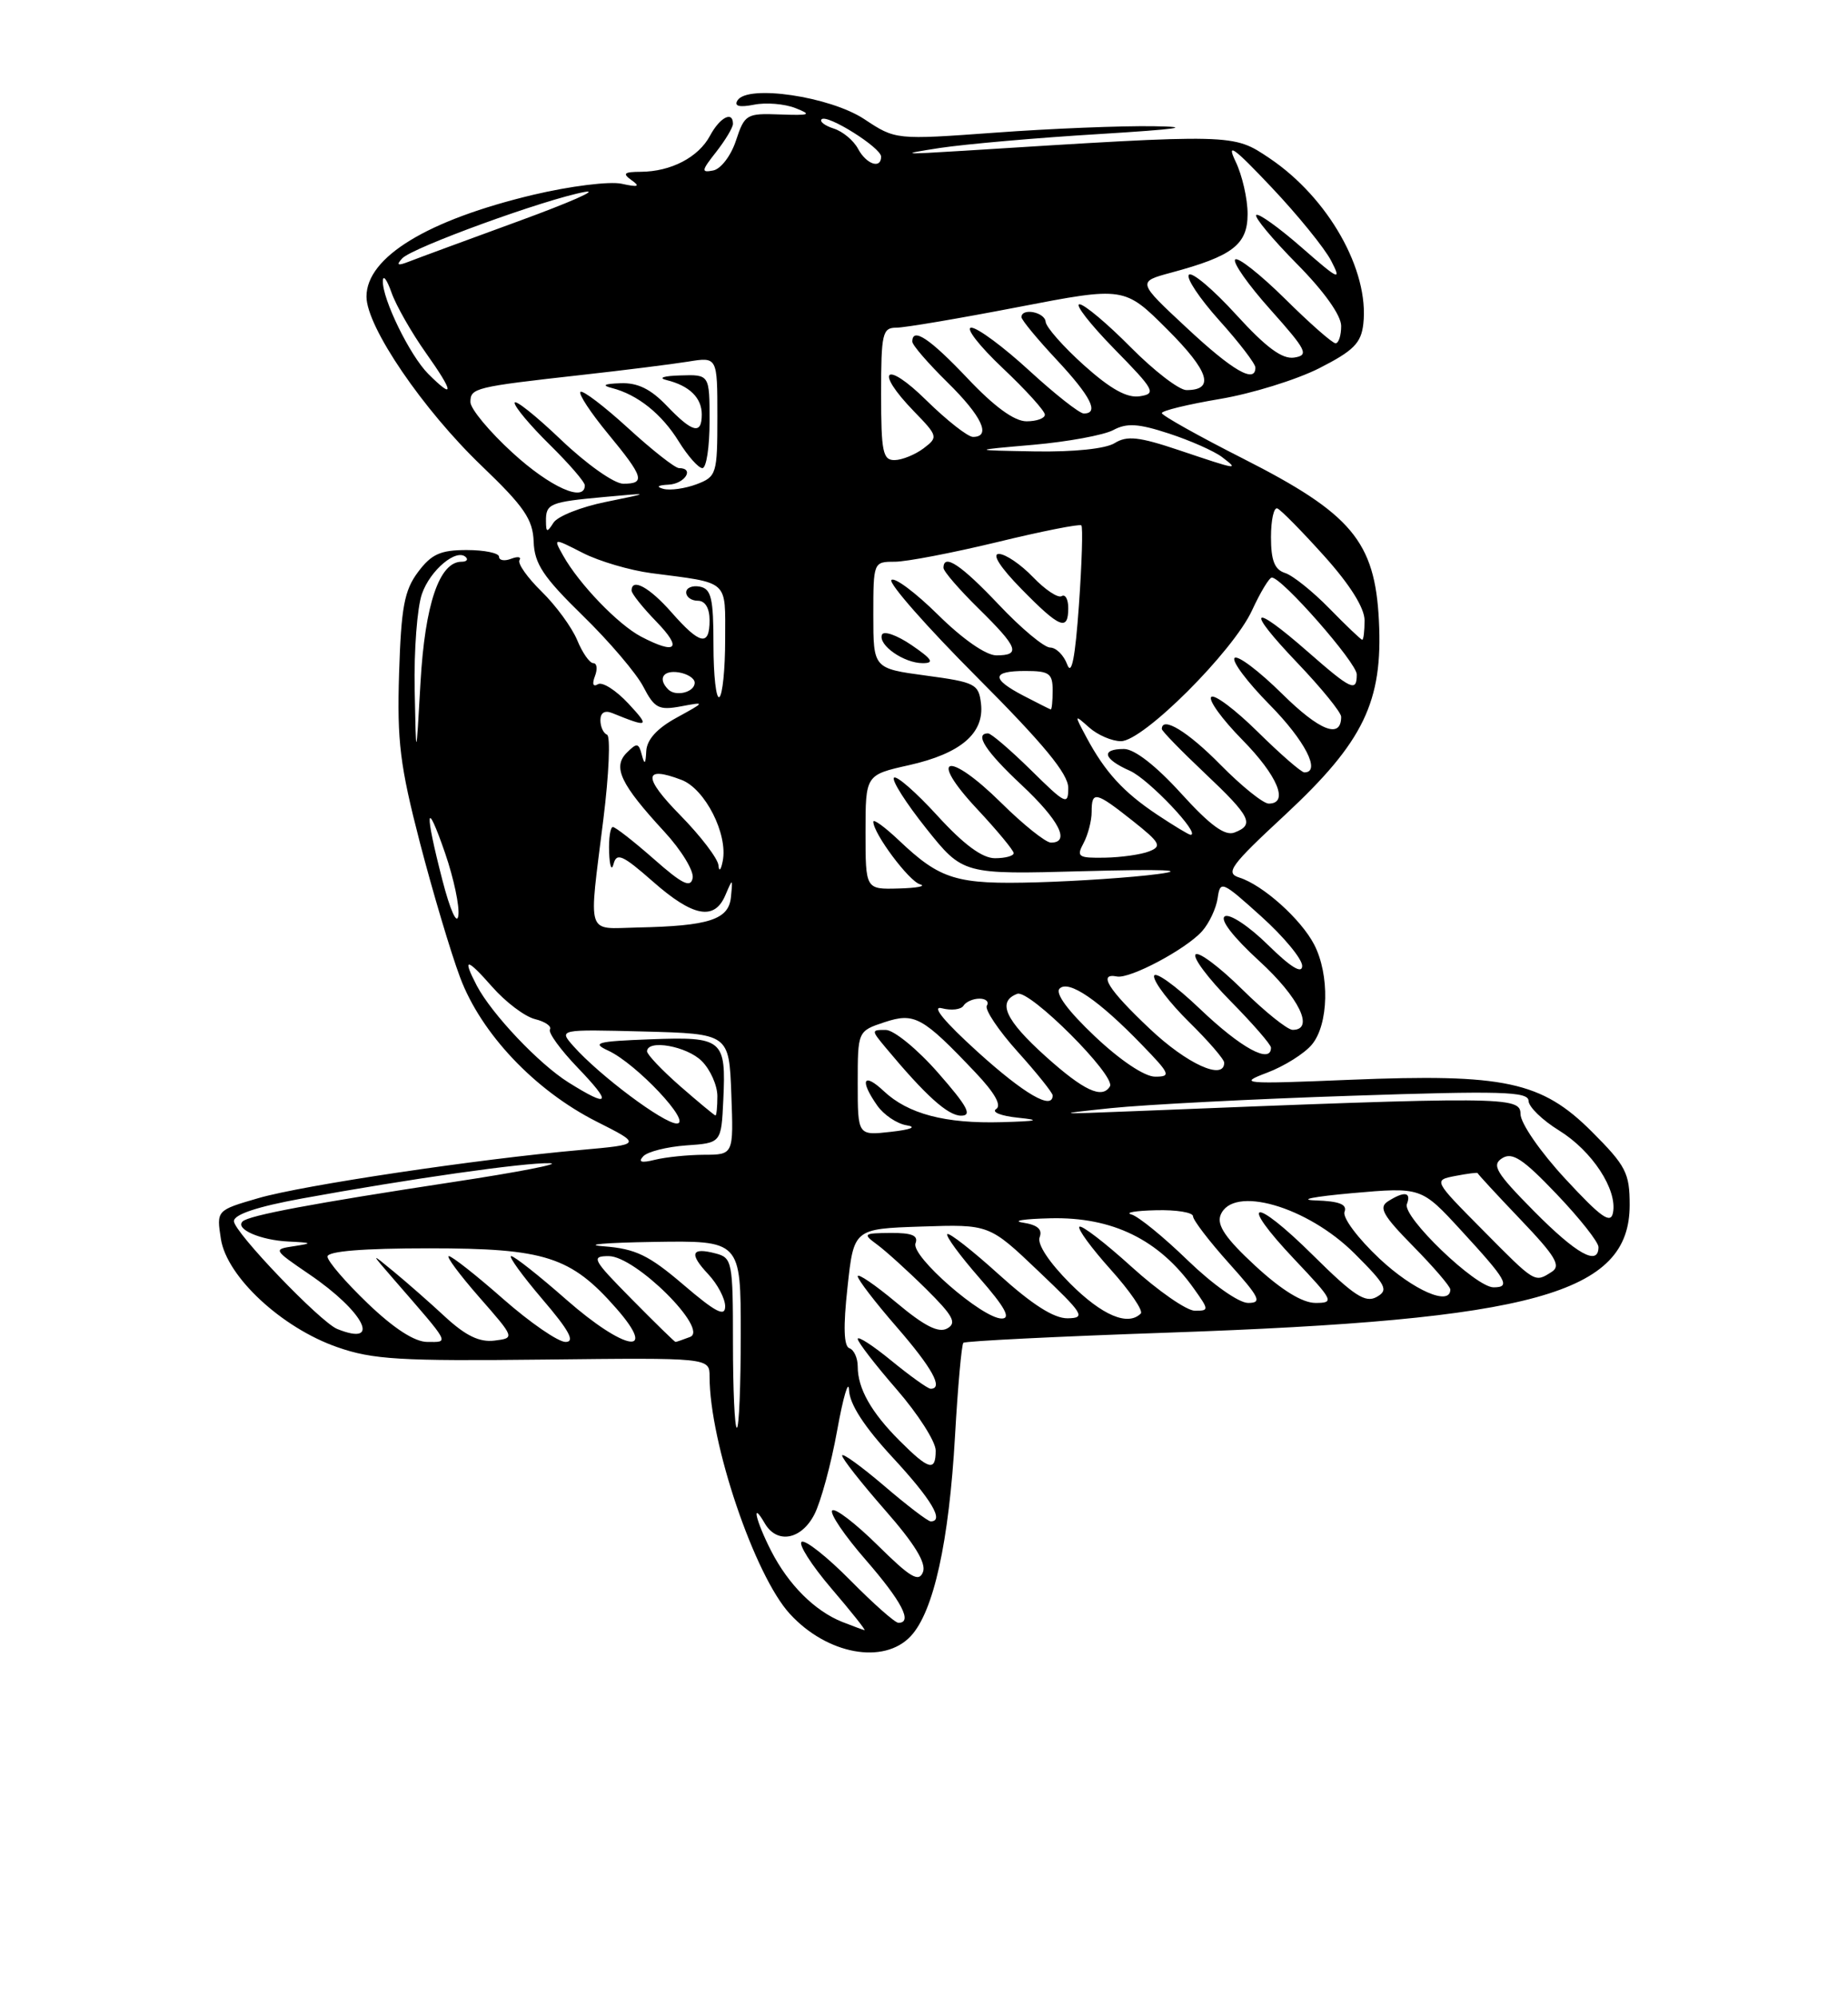 <?xml version="1.0" encoding="UTF-8" standalone="no"?>
<!DOCTYPE svg PUBLIC "-//W3C//DTD SVG 1.1//EN" "http://www.w3.org/Graphics/SVG/1.1/DTD/svg11.dtd" >
<svg xmlns="http://www.w3.org/2000/svg" xmlns:xlink="http://www.w3.org/1999/xlink" version="1.1" viewBox="0 0 237 256">
 <g >
 <path fill="currentColor"
d=" M 116.79 209.72 C 119.73 206.60 121.71 197.65 122.48 184.01 C 122.84 177.70 123.32 172.34 123.55 172.11 C 123.78 171.89 135.56 171.30 149.73 170.81 C 196.80 169.18 209.00 165.81 209.00 154.45 C 209.00 150.35 208.53 149.43 204.15 145.05 C 197.71 138.61 192.95 137.59 173.12 138.40 C 159.34 138.97 158.73 138.91 162.50 137.49 C 164.70 136.66 167.29 135.04 168.25 133.88 C 170.40 131.30 170.54 124.94 168.54 121.07 C 166.85 117.81 161.97 113.44 158.94 112.48 C 157.10 111.90 157.79 110.95 164.79 104.46 C 174.88 95.08 177.37 89.94 176.84 79.53 C 176.33 69.41 173.34 65.84 159.46 58.80 C 153.71 55.89 149.01 53.25 149.00 52.95 C 149.00 52.64 152.34 51.83 156.43 51.14 C 160.51 50.46 166.25 48.68 169.18 47.20 C 173.58 44.96 174.56 43.99 174.84 41.52 C 175.62 34.64 170.35 25.35 162.81 20.28 C 158.11 17.13 158.38 17.14 123.50 19.33 C 115.63 19.82 115.26 19.78 120.50 18.97 C 123.80 18.47 133.03 17.66 141.00 17.18 C 151.04 16.56 153.19 16.26 148.00 16.18 C 143.88 16.11 134.73 16.48 127.68 17.00 C 114.86 17.93 114.86 17.93 110.84 15.27 C 106.45 12.37 95.86 10.80 94.58 12.87 C 94.12 13.61 94.81 13.79 96.70 13.42 C 98.24 13.11 100.62 13.31 102.00 13.85 C 104.17 14.70 103.90 14.81 100.02 14.67 C 95.74 14.51 95.50 14.65 94.39 18.00 C 93.76 19.94 92.45 21.66 91.47 21.85 C 89.90 22.16 89.94 21.89 91.85 19.47 C 93.03 17.96 94.00 16.34 94.00 15.87 C 94.00 14.17 92.32 15.04 91.06 17.39 C 89.58 20.16 86.06 21.99 82.20 22.02 C 80.02 22.03 79.79 22.23 81.00 23.10 C 82.15 23.91 81.85 24.02 79.71 23.55 C 78.18 23.22 73.11 23.85 68.46 24.95 C 54.82 28.19 47.00 32.96 47.00 38.02 C 47.00 41.88 54.24 52.51 61.80 59.74 C 67.23 64.94 68.34 66.57 68.44 69.43 C 68.54 72.26 69.66 73.95 74.73 78.90 C 78.13 82.21 81.63 86.32 82.51 88.03 C 83.93 90.77 84.49 91.06 87.31 90.54 C 90.50 89.94 90.50 89.94 86.75 92.00 C 84.26 93.36 82.96 94.80 82.88 96.27 C 82.80 97.96 82.66 98.08 82.31 96.75 C 81.91 95.21 81.68 95.18 80.38 96.48 C 78.54 98.32 79.57 100.50 85.20 106.60 C 87.38 108.96 89.02 111.65 88.83 112.55 C 88.57 113.85 87.50 113.32 83.85 110.10 C 81.29 107.85 78.92 106.00 78.60 106.00 C 78.27 106.00 78.05 107.46 78.12 109.25 C 78.18 111.04 78.44 111.70 78.69 110.73 C 79.08 109.24 79.86 109.59 83.72 112.98 C 88.87 117.52 91.62 118.04 93.02 114.75 C 93.97 112.53 93.98 112.53 93.74 114.99 C 93.46 117.87 90.93 118.69 81.75 118.88 C 75.08 119.02 75.48 120.28 77.38 105.00 C 78.10 99.22 78.31 94.35 77.85 94.17 C 77.38 93.98 77.00 93.15 77.00 92.31 C 77.00 91.35 77.56 91.01 78.50 91.39 C 83.20 93.30 83.39 93.19 80.60 90.19 C 79.00 88.47 77.24 87.35 76.68 87.70 C 76.06 88.08 75.91 87.67 76.30 86.66 C 76.65 85.75 76.56 85.00 76.09 85.00 C 75.62 85.00 74.69 83.67 74.02 82.04 C 73.34 80.41 71.29 77.61 69.47 75.83 C 67.64 74.04 66.36 72.23 66.62 71.80 C 66.89 71.37 66.41 71.29 65.55 71.62 C 64.70 71.95 64.00 71.83 64.00 71.36 C 64.00 70.89 62.14 70.50 59.86 70.50 C 56.49 70.50 55.33 71.02 53.61 73.32 C 51.85 75.67 51.45 77.83 51.18 86.32 C 50.91 95.04 51.30 98.15 53.85 108.00 C 55.50 114.33 57.81 122.09 59.00 125.26 C 61.69 132.47 68.59 139.75 76.50 143.75 C 82.33 146.69 82.33 146.69 74.41 147.40 C 61.21 148.57 38.83 151.91 33.13 153.57 C 27.76 155.13 27.76 155.13 28.33 158.81 C 29.09 163.65 36.13 170.19 43.26 172.67 C 47.80 174.26 51.34 174.47 69.75 174.26 C 91.00 174.02 91.00 174.02 91.00 176.44 C 91.00 184.91 96.77 201.95 101.31 206.87 C 106.08 212.06 113.34 213.39 116.79 209.72 Z  M 108.00 207.88 C 104.48 206.47 101.12 203.12 98.90 198.79 C 96.93 194.94 96.29 192.17 98.08 195.25 C 99.64 197.93 102.76 197.37 104.44 194.11 C 105.26 192.52 106.58 187.69 107.36 183.36 C 108.14 179.04 108.83 176.71 108.89 178.19 C 108.96 179.98 110.85 182.89 114.50 186.83 C 119.46 192.19 121.14 195.00 119.36 195.00 C 119.00 195.00 116.30 192.94 113.36 190.42 C 110.41 187.91 108.00 186.17 108.00 186.56 C 108.00 186.96 110.48 190.10 113.50 193.55 C 117.29 197.86 118.81 200.34 118.37 201.49 C 117.84 202.85 116.77 202.22 112.55 198.05 C 109.71 195.25 107.09 193.24 106.73 193.60 C 106.37 193.96 108.31 196.82 111.04 199.95 C 115.66 205.27 117.08 208.00 115.22 208.00 C 114.78 208.00 112.01 205.55 109.05 202.55 C 106.08 199.55 103.28 197.33 102.81 197.62 C 102.35 197.90 104.05 200.58 106.60 203.57 C 109.16 206.56 111.08 208.97 110.87 208.94 C 110.67 208.90 109.38 208.42 108.00 207.88 Z  M 115.36 184.65 C 111.72 181.01 110.00 177.96 110.00 175.15 C 110.00 174.06 109.52 173.01 108.94 172.81 C 108.21 172.57 108.13 170.06 108.69 164.98 C 109.50 157.50 109.50 157.50 118.18 157.21 C 126.87 156.92 126.87 156.92 133.18 162.93 C 138.98 168.44 139.29 168.93 136.92 168.97 C 135.16 168.99 132.37 167.21 128.13 163.38 C 124.71 160.28 121.72 157.95 121.49 158.18 C 121.25 158.41 123.11 160.94 125.61 163.80 C 128.89 167.55 129.68 169.00 128.47 169.00 C 125.98 169.00 116.79 160.99 117.41 159.36 C 117.80 158.36 116.95 158.01 114.22 158.03 C 110.71 158.06 110.61 158.14 112.50 159.53 C 113.60 160.34 116.42 162.89 118.76 165.20 C 122.25 168.66 122.74 169.57 121.48 170.27 C 120.37 170.89 118.55 169.97 114.97 166.97 C 112.24 164.69 110.00 163.16 110.00 163.58 C 110.00 164.00 112.25 166.93 115.00 170.09 C 119.57 175.35 121.03 178.00 119.35 178.00 C 119.00 178.00 116.75 176.39 114.35 174.43 C 111.96 172.47 110.00 171.20 110.00 171.61 C 110.00 172.01 112.25 174.93 115.00 178.09 C 117.75 181.26 120.00 184.78 120.00 185.92 C 120.00 188.66 119.13 188.42 115.36 184.65 Z  M 94.00 172.12 C 94.00 161.74 93.90 161.21 91.79 160.66 C 88.64 159.83 88.34 160.67 90.83 163.32 C 92.02 164.59 93.00 166.44 93.00 167.44 C 93.00 168.83 91.79 168.21 87.66 164.68 C 83.20 160.87 81.52 160.06 77.41 159.74 C 74.71 159.53 77.56 159.28 83.75 159.18 C 95.00 159.00 95.00 159.00 95.00 171.00 C 95.00 177.60 94.78 183.00 94.50 183.00 C 94.22 183.00 94.00 178.10 94.00 172.12 Z  M 47.16 167.06 C 44.32 164.34 42.00 161.64 42.00 161.06 C 42.00 160.37 46.55 160.00 55.04 160.00 C 69.91 160.00 73.21 161.06 79.03 167.69 C 84.49 173.91 80.12 173.15 72.63 166.58 C 69.14 163.51 65.96 161.00 65.56 161.00 C 65.17 161.00 66.96 163.47 69.54 166.50 C 73.00 170.54 73.79 172.00 72.53 172.00 C 71.58 172.00 67.99 169.53 64.54 166.50 C 61.10 163.47 57.96 161.00 57.56 161.00 C 57.17 161.00 58.92 163.36 61.45 166.25 C 66.05 171.50 66.05 171.50 63.40 171.83 C 61.49 172.06 59.73 171.21 57.12 168.81 C 55.13 166.96 52.15 164.35 50.50 162.99 C 47.50 160.52 47.50 160.52 50.53 164.01 C 57.86 172.45 57.62 172.00 54.81 172.00 C 53.18 172.00 50.53 170.29 47.16 167.06 Z  M 81.00 166.50 C 75.97 161.41 75.76 161.00 78.07 161.00 C 81.50 161.00 90.97 170.41 88.50 171.36 C 87.58 171.71 86.75 172.00 86.63 172.00 C 86.52 172.00 83.99 169.53 81.00 166.50 Z  M 43.25 170.34 C 41.08 169.46 30.00 157.91 30.00 156.52 C 30.00 155.66 32.99 154.66 38.75 153.61 C 52.44 151.11 67.21 149.00 70.50 149.09 C 72.15 149.13 66.53 150.23 58.00 151.52 C 40.18 154.23 31.89 155.78 31.11 156.56 C 30.13 157.54 33.41 158.96 37.00 159.13 C 40.06 159.28 40.15 159.35 37.74 159.72 C 35.00 160.13 35.02 160.16 39.65 163.32 C 46.69 168.10 49.02 172.66 43.25 170.34 Z  M 137.25 164.52 C 134.54 161.80 132.99 159.46 133.33 158.58 C 133.72 157.57 133.06 157.00 131.20 156.71 C 129.71 156.48 131.30 156.23 134.72 156.15 C 142.67 155.96 148.65 158.88 153.11 165.16 C 155.07 167.91 155.07 168.00 153.24 168.00 C 152.19 168.00 148.54 165.47 145.13 162.38 C 141.71 159.28 138.70 156.97 138.43 157.24 C 138.16 157.50 139.97 159.97 142.44 162.72 C 144.92 165.48 146.65 168.01 146.30 168.36 C 144.65 170.01 141.35 168.61 137.25 164.52 Z  M 152.32 161.54 C 149.23 158.54 145.97 155.89 145.10 155.66 C 144.22 155.42 145.64 155.18 148.25 155.12 C 150.86 155.05 153.00 155.40 153.00 155.89 C 153.00 156.38 155.07 159.08 157.59 161.89 C 161.56 166.31 161.90 167.00 160.07 167.00 C 158.87 167.00 155.54 164.65 152.32 161.54 Z  M 160.99 162.25 C 157.20 158.75 156.03 157.04 156.53 155.75 C 158.05 151.85 167.66 154.61 173.75 160.70 C 177.80 164.75 178.11 165.36 176.54 166.24 C 175.10 167.04 173.62 166.07 168.42 160.92 C 160.67 153.24 158.69 153.68 166.03 161.44 C 171.03 166.72 171.16 167.00 168.71 167.00 C 167.03 167.00 164.36 165.36 160.99 162.25 Z  M 176.92 161.33 C 174.14 158.72 172.15 156.06 172.43 155.33 C 172.80 154.37 171.77 153.96 168.72 153.86 C 166.40 153.78 168.50 153.37 173.39 152.93 C 182.28 152.15 182.28 152.15 187.39 157.71 C 193.27 164.10 193.78 165.00 191.54 165.00 C 189.25 165.00 179.81 155.94 180.43 154.33 C 181.02 152.78 180.11 152.64 178.00 153.98 C 176.77 154.76 177.35 155.79 181.25 159.75 C 183.86 162.40 186.00 164.89 186.00 165.28 C 186.00 167.46 181.27 165.40 176.92 161.33 Z  M 190.13 157.63 C 183.82 151.27 183.82 151.27 186.66 150.72 C 188.22 150.42 189.50 150.26 189.50 150.36 C 189.50 150.46 191.97 153.14 195.00 156.31 C 199.50 161.02 200.23 162.24 199.00 163.02 C 196.79 164.42 196.95 164.52 190.13 157.63 Z  M 196.73 155.24 C 191.85 150.31 191.26 149.32 192.65 148.45 C 193.95 147.63 195.32 148.53 199.63 153.05 C 202.59 156.15 205.00 159.20 205.00 159.84 C 205.00 162.32 202.20 160.76 196.73 155.24 Z  M 200.75 151.10 C 197.54 147.64 195.00 143.96 195.00 142.78 C 195.00 140.53 193.03 140.51 145.50 142.42 C 135.28 142.83 135.06 142.81 142.50 142.03 C 146.90 141.58 160.74 140.86 173.25 140.45 C 192.49 139.80 196.00 139.90 196.03 141.09 C 196.04 141.87 197.81 143.58 199.95 144.90 C 204.19 147.52 207.44 152.48 206.86 155.44 C 206.57 156.93 205.33 156.05 200.75 151.10 Z  M 82.50 148.20 C 83.05 147.61 85.53 146.99 88.00 146.81 C 92.50 146.50 92.50 146.50 92.76 141.00 C 93.13 133.20 92.71 132.86 83.41 133.21 C 76.53 133.47 75.83 133.66 78.00 134.66 C 81.61 136.32 88.83 144.00 86.79 144.00 C 85.11 144.00 76.90 137.86 73.56 134.11 C 71.63 131.93 71.63 131.93 82.56 132.21 C 93.50 132.50 93.50 132.50 93.79 140.25 C 94.08 148.00 94.08 148.00 90.29 148.01 C 88.21 148.02 85.38 148.31 84.00 148.65 C 82.24 149.09 81.80 148.95 82.50 148.20 Z  M 110.00 138.85 C 110.00 132.16 110.00 132.16 113.43 131.02 C 117.29 129.75 118.30 130.30 125.11 137.48 C 127.57 140.07 128.49 141.70 127.75 142.15 C 127.13 142.54 128.39 143.04 130.56 143.26 C 133.57 143.57 133.08 143.70 128.49 143.83 C 121.22 144.04 116.46 142.78 113.34 139.85 C 110.70 137.37 110.22 138.45 112.51 141.71 C 113.34 142.89 115.03 144.03 116.26 144.23 C 117.63 144.45 116.84 144.78 114.25 145.07 C 110.00 145.55 110.00 145.55 110.00 138.85 Z  M 120.31 137.51 C 117.67 134.49 114.64 132.02 113.60 132.01 C 111.73 132.00 111.73 132.05 113.56 134.25 C 118.70 140.42 121.56 143.00 123.26 143.00 C 124.72 143.00 124.09 141.82 120.31 137.51 Z  M 87.23 139.22 C 84.89 137.17 82.98 135.16 82.98 134.75 C 83.02 133.18 88.09 134.09 90.00 136.00 C 91.10 137.10 92.00 139.12 92.00 140.50 C 92.00 141.88 91.89 142.99 91.75 142.97 C 91.61 142.95 89.58 141.27 87.23 139.22 Z  M 72.91 138.74 C 69.12 136.37 63.06 129.97 61.14 126.32 C 59.25 122.69 59.83 122.74 63.11 126.47 C 64.82 128.42 67.29 130.29 68.60 130.62 C 69.91 130.94 70.78 131.54 70.53 131.95 C 70.28 132.35 71.88 134.55 74.08 136.84 C 78.56 141.50 78.22 142.06 72.91 138.74 Z  M 125.39 134.83 C 121.09 130.93 119.39 128.87 120.79 129.23 C 122.00 129.55 123.25 129.40 123.56 128.91 C 123.87 128.41 124.79 128.00 125.62 128.00 C 126.44 128.00 126.87 128.40 126.56 128.90 C 126.26 129.39 128.03 132.04 130.50 134.79 C 132.98 137.54 135.00 140.07 135.00 140.40 C 135.00 142.35 131.36 140.23 125.39 134.83 Z  M 134.11 135.41 C 128.91 130.73 127.84 128.38 130.46 127.38 C 132.02 126.78 143.16 137.91 142.34 139.25 C 141.34 140.89 138.99 139.79 134.11 135.41 Z  M 140.41 132.83 C 136.95 129.56 135.29 127.31 135.89 126.71 C 137.05 125.55 140.91 128.19 146.45 133.92 C 150.08 137.66 150.22 138.00 148.14 138.00 C 146.79 138.00 143.68 135.92 140.41 132.83 Z  M 147.44 131.85 C 142.10 126.81 140.77 124.67 143.25 125.16 C 144.93 125.48 152.09 121.67 154.16 119.36 C 155.07 118.34 155.97 116.43 156.16 115.11 C 156.49 112.82 156.71 112.92 161.75 117.46 C 164.64 120.06 167.00 122.91 167.00 123.80 C 167.00 124.88 165.53 123.98 162.59 121.09 C 160.17 118.71 157.69 117.07 157.08 117.45 C 156.41 117.86 158.14 120.10 161.49 123.17 C 166.61 127.85 168.63 132.00 165.78 132.00 C 165.11 132.00 162.20 129.66 159.31 126.81 C 156.41 123.95 153.73 121.94 153.33 122.33 C 152.94 122.73 154.95 125.41 157.81 128.31 C 160.66 131.20 163.00 133.89 163.00 134.28 C 163.00 136.43 159.16 134.34 153.93 129.35 C 150.67 126.24 148.00 124.35 148.00 125.14 C 148.00 125.93 150.03 128.57 152.50 131.00 C 154.97 133.43 157.00 135.77 157.00 136.21 C 157.00 138.55 152.21 136.37 147.44 131.85 Z  M 56.73 112.79 C 54.42 103.83 54.59 102.13 57.09 109.37 C 58.20 112.60 58.96 116.20 58.78 117.37 C 58.60 118.60 57.73 116.66 56.73 112.79 Z  M 111.00 106.66 C 111.00 99.32 111.00 99.32 116.59 98.07 C 123.21 96.58 126.25 93.99 125.81 90.19 C 125.52 87.67 125.07 87.44 118.75 86.59 C 112.00 85.68 112.00 85.68 112.00 78.84 C 112.00 72.04 112.02 72.00 114.75 72.00 C 116.26 72.00 122.18 70.86 127.90 69.48 C 133.61 68.09 138.47 67.13 138.68 67.34 C 138.89 67.55 138.75 72.14 138.37 77.55 C 137.89 84.30 137.43 86.68 136.87 85.18 C 136.43 83.98 135.44 83.00 134.68 83.00 C 133.91 83.00 130.95 80.53 128.09 77.50 C 123.24 72.38 121.00 70.89 121.00 72.79 C 121.00 73.23 123.03 75.57 125.50 78.00 C 130.57 82.98 130.96 84.00 127.78 84.00 C 126.45 84.00 123.46 81.92 120.31 78.81 C 117.41 75.95 114.72 73.94 114.32 74.34 C 113.93 74.74 118.86 80.35 125.30 86.80 C 133.85 95.37 137.00 99.19 137.00 100.98 C 137.00 103.26 136.67 103.10 132.22 98.71 C 129.58 96.12 127.11 94.00 126.72 94.00 C 124.91 94.00 126.40 96.30 131.00 100.60 C 135.83 105.12 137.31 108.00 134.78 108.00 C 134.11 108.00 131.23 105.70 128.38 102.88 C 121.57 96.16 118.90 96.84 125.29 103.67 C 127.88 106.44 130.00 109.00 130.00 109.35 C 130.00 109.71 128.92 110.00 127.60 110.00 C 125.97 110.00 123.60 108.25 120.22 104.55 C 117.48 101.55 114.97 99.36 114.65 99.68 C 114.33 100.01 116.19 102.93 118.78 106.18 C 123.50 112.09 123.50 112.09 139.00 111.66 C 149.17 111.39 152.44 111.51 148.50 112.03 C 145.20 112.47 138.22 112.94 133.00 113.09 C 122.63 113.38 120.62 112.77 115.25 107.68 C 113.46 105.99 112.00 104.93 112.00 105.32 C 112.00 106.83 116.58 112.96 118.00 113.35 C 118.83 113.58 117.59 113.82 115.25 113.88 C 111.00 114.00 111.00 114.00 111.00 106.66 Z  M 116.90 82.68 C 115.03 81.41 113.33 80.81 113.11 81.35 C 112.59 82.67 115.92 85.00 118.34 85.00 C 119.87 85.00 119.55 84.49 116.90 82.68 Z  M 137.00 77.94 C 137.00 76.81 136.62 76.12 136.15 76.41 C 135.69 76.69 134.03 75.59 132.47 73.96 C 130.90 72.33 128.94 71.00 128.10 71.00 C 127.17 71.00 128.29 72.74 131.00 75.50 C 135.92 80.52 137.00 80.95 137.00 77.94 Z  M 92.14 110.91 C 92.06 110.04 89.86 107.16 87.25 104.50 C 82.44 99.61 82.49 98.09 87.40 99.96 C 90.42 101.11 93.37 106.90 92.69 110.35 C 92.46 111.54 92.21 111.79 92.14 110.91 Z  M 138.96 108.07 C 139.53 107.00 140.00 105.20 140.00 104.07 C 140.00 101.33 140.50 101.44 145.24 105.19 C 148.80 108.01 149.05 108.47 147.38 109.12 C 146.35 109.53 143.80 109.89 141.71 109.93 C 138.27 109.99 138.02 109.82 138.96 108.07 Z  M 148.39 104.41 C 144.06 101.52 141.72 98.96 139.33 94.50 C 137.75 91.54 137.75 91.53 139.69 93.25 C 140.77 94.21 142.60 95.00 143.76 95.00 C 146.61 95.00 158.13 83.51 160.57 78.23 C 161.63 75.93 162.77 74.04 163.10 74.03 C 164.36 73.97 174.00 84.95 174.00 86.44 C 174.00 88.75 173.32 88.44 167.68 83.50 C 160.40 77.13 159.66 77.92 166.35 84.93 C 169.46 88.18 172.00 91.31 172.00 91.87 C 172.00 94.76 169.25 93.69 164.43 88.93 C 161.47 86.01 158.73 83.94 158.33 84.33 C 157.94 84.73 159.95 87.41 162.81 90.31 C 167.36 94.91 169.46 99.00 167.28 99.00 C 166.89 99.00 164.20 96.66 161.31 93.81 C 158.41 90.95 155.73 88.94 155.34 89.33 C 154.94 89.72 156.73 92.19 159.31 94.81 C 163.86 99.43 165.34 103.00 162.71 103.00 C 162.00 103.00 159.21 100.75 156.50 98.00 C 152.33 93.76 149.00 91.74 149.00 93.44 C 149.00 93.69 151.47 96.23 154.50 99.09 C 160.42 104.68 160.93 105.71 158.31 106.71 C 157.09 107.18 155.18 105.78 151.46 101.68 C 148.24 98.14 145.49 96.00 144.15 96.00 C 141.13 96.00 141.48 97.28 144.92 98.80 C 147.31 99.86 154.08 107.00 152.69 107.00 C 152.46 107.00 150.53 105.83 148.39 104.41 Z  M 53.18 88.40 C 53.08 83.39 53.50 77.87 54.11 76.13 C 55.17 73.06 58.57 70.23 59.75 71.42 C 60.07 71.74 59.82 72.00 59.19 72.00 C 56.35 72.00 54.50 77.44 53.93 87.45 C 53.36 97.50 53.36 97.50 53.18 88.40 Z  M 131.27 89.18 C 127.08 87.00 127.16 86.00 131.50 86.00 C 134.57 86.00 135.00 86.31 135.00 88.50 C 135.00 89.88 134.89 90.97 134.75 90.93 C 134.61 90.89 133.05 90.10 131.27 89.18 Z  M 91.50 82.67 C 91.50 76.67 91.22 75.48 89.75 75.19 C 88.79 75.01 88.00 75.34 88.00 75.93 C 88.00 76.52 88.67 77.00 89.50 77.00 C 90.43 77.00 91.00 77.94 91.00 79.50 C 91.00 82.90 89.77 82.64 86.13 78.50 C 83.29 75.27 81.00 74.02 81.00 75.70 C 81.00 76.09 82.44 77.89 84.20 79.70 C 87.56 83.17 86.73 83.96 82.20 81.59 C 79.26 80.04 74.25 74.84 72.22 71.21 C 70.94 68.93 70.94 68.93 74.74 70.87 C 76.83 71.94 80.79 73.10 83.52 73.46 C 93.63 74.78 93.00 74.21 93.00 81.96 C 93.00 85.77 92.66 89.09 92.25 89.35 C 91.84 89.60 91.50 86.60 91.50 82.67 Z  M 85.70 88.37 C 84.33 87.00 85.03 85.87 87.04 86.18 C 88.16 86.36 89.09 86.95 89.09 87.50 C 89.11 88.72 86.67 89.34 85.70 88.37 Z  M 170.50 78.00 C 168.36 75.81 165.79 73.75 164.80 73.44 C 163.46 73.01 163.00 71.84 163.00 68.85 C 163.00 66.64 163.37 64.98 163.82 65.17 C 164.27 65.35 166.97 68.09 169.82 71.26 C 173.13 74.94 175.00 77.92 175.00 79.51 C 175.00 80.88 174.87 82.00 174.70 82.00 C 174.54 82.00 172.65 80.20 170.50 78.00 Z  M 70.02 66.81 C 69.99 64.55 70.51 64.34 77.50 63.70 C 83.50 63.15 83.50 63.15 77.71 64.33 C 74.53 64.97 71.50 66.17 70.98 67.00 C 70.16 68.29 70.03 68.26 70.02 66.81 Z  M 65.75 58.05 C 62.77 55.33 60.33 52.40 60.33 51.53 C 60.33 49.73 60.90 49.59 74.50 48.07 C 80.00 47.46 86.19 46.68 88.25 46.35 C 92.00 45.74 92.00 45.74 92.00 53.39 C 92.00 60.77 91.90 61.09 89.33 62.07 C 87.86 62.62 85.95 62.89 85.08 62.66 C 84.09 62.39 84.35 62.19 85.75 62.12 C 87.84 62.01 89.11 60.00 87.08 60.00 C 86.57 60.00 83.63 57.69 80.55 54.87 C 77.46 52.05 74.71 49.96 74.44 50.23 C 74.17 50.50 75.76 52.91 77.97 55.59 C 82.56 61.15 82.82 62.00 79.93 62.00 C 78.77 62.00 75.23 59.50 71.93 56.35 C 68.67 53.24 66.00 51.12 66.00 51.64 C 66.00 52.16 68.03 54.57 70.50 57.00 C 72.97 59.43 75.00 61.77 75.00 62.21 C 75.00 64.44 70.55 62.44 65.75 58.05 Z  M 91.00 54.00 C 91.00 48.00 91.00 48.00 87.25 48.12 C 85.09 48.18 84.35 48.44 85.50 48.72 C 88.42 49.44 90.00 50.99 90.00 53.12 C 90.00 55.76 88.82 55.47 85.50 52.00 C 83.44 49.85 81.76 49.03 79.56 49.12 C 77.48 49.19 77.13 49.39 78.46 49.73 C 81.76 50.57 84.87 53.05 87.06 56.60 C 88.22 58.47 89.58 60.00 90.08 60.00 C 90.59 60.00 91.00 57.30 91.00 54.00 Z  M 151.20 57.70 C 146.08 55.98 144.54 55.81 142.96 56.79 C 141.80 57.52 137.74 57.94 132.76 57.86 C 124.50 57.71 124.50 57.71 132.53 57.01 C 136.95 56.62 141.55 55.77 142.76 55.13 C 144.51 54.19 145.98 54.28 149.92 55.57 C 152.65 56.46 155.69 57.81 156.69 58.56 C 158.96 60.29 158.84 60.27 151.20 57.70 Z  M 113.00 50.50 C 113.00 42.73 113.17 42.00 114.95 42.00 C 116.03 42.00 123.05 40.81 130.56 39.36 C 144.20 36.73 144.20 36.73 149.73 42.25 C 155.08 47.60 155.83 50.00 152.16 50.00 C 151.21 50.00 147.99 47.52 145.00 44.50 C 142.01 41.48 139.06 39.00 138.44 39.00 C 137.81 39.00 139.82 41.57 142.90 44.72 C 148.08 50.00 148.33 50.46 146.18 50.79 C 144.55 51.05 142.44 49.88 139.03 46.83 C 136.38 44.45 134.16 41.94 134.10 41.25 C 134.00 40.00 131.00 39.42 131.00 40.65 C 131.00 41.00 133.03 43.46 135.50 46.10 C 139.90 50.81 141.01 53.00 138.99 53.00 C 138.44 53.00 135.29 50.52 132.00 47.50 C 128.71 44.48 125.37 42.00 124.57 42.00 C 123.77 42.00 125.57 44.32 128.56 47.15 C 131.55 49.97 134.00 52.67 134.00 53.15 C 134.00 53.62 132.94 54.00 131.65 54.00 C 130.09 54.00 127.53 52.14 124.09 48.50 C 119.24 43.38 117.00 41.89 117.00 43.79 C 117.00 44.23 119.03 46.57 121.50 49.00 C 125.93 53.35 127.17 56.00 124.78 56.00 C 124.12 56.00 121.42 53.88 118.78 51.29 C 113.52 46.11 112.06 47.40 117.19 52.70 C 120.30 55.90 120.33 56.04 118.44 57.47 C 117.37 58.27 115.71 58.95 114.75 58.97 C 113.22 59.00 113.00 57.94 113.00 50.50 Z  M 54.91 47.91 C 52.56 45.56 49.01 38.29 49.10 36.00 C 49.13 35.17 49.63 35.85 50.21 37.50 C 50.79 39.15 52.78 42.64 54.63 45.25 C 58.22 50.31 58.32 51.32 54.91 47.91 Z  M 152.18 42.01 C 145.85 36.12 145.85 36.12 150.18 34.95 C 158.08 32.83 160.00 31.36 160.00 27.42 C 160.00 25.49 159.31 22.46 158.46 20.70 C 157.25 18.18 158.22 18.88 163.06 24.00 C 166.44 27.57 169.89 31.82 170.72 33.43 C 172.09 36.08 171.72 35.91 166.92 31.71 C 164.00 29.16 161.38 27.28 161.11 27.56 C 160.84 27.83 163.18 30.64 166.31 33.81 C 169.80 37.33 172.00 40.42 172.00 41.78 C 172.00 43.00 171.68 44.00 171.28 44.00 C 170.88 44.00 167.97 41.44 164.81 38.31 C 161.64 35.18 158.76 32.91 158.41 33.26 C 158.05 33.62 160.09 36.52 162.94 39.70 C 167.59 44.91 167.90 45.53 165.98 45.83 C 164.44 46.07 162.38 44.55 158.53 40.33 C 155.61 37.12 152.88 34.82 152.48 35.21 C 152.07 35.60 153.83 38.24 156.37 41.07 C 158.92 43.90 161.00 46.62 161.00 47.11 C 161.00 49.21 158.09 47.53 152.18 42.01 Z  M 51.58 33.12 C 52.85 31.73 69.94 25.52 75.00 24.60 C 76.92 24.26 73.10 25.94 66.50 28.35 C 59.90 30.76 53.60 33.08 52.50 33.51 C 51.00 34.10 50.77 34.00 51.58 33.12 Z  M 110.04 19.07 C 109.47 18.00 108.07 16.84 106.93 16.48 C 105.78 16.11 105.08 15.58 105.37 15.29 C 106.08 14.59 113.00 18.93 113.00 20.08 C 113.00 21.71 111.10 21.06 110.04 19.07 Z "/>
</g>
</svg>